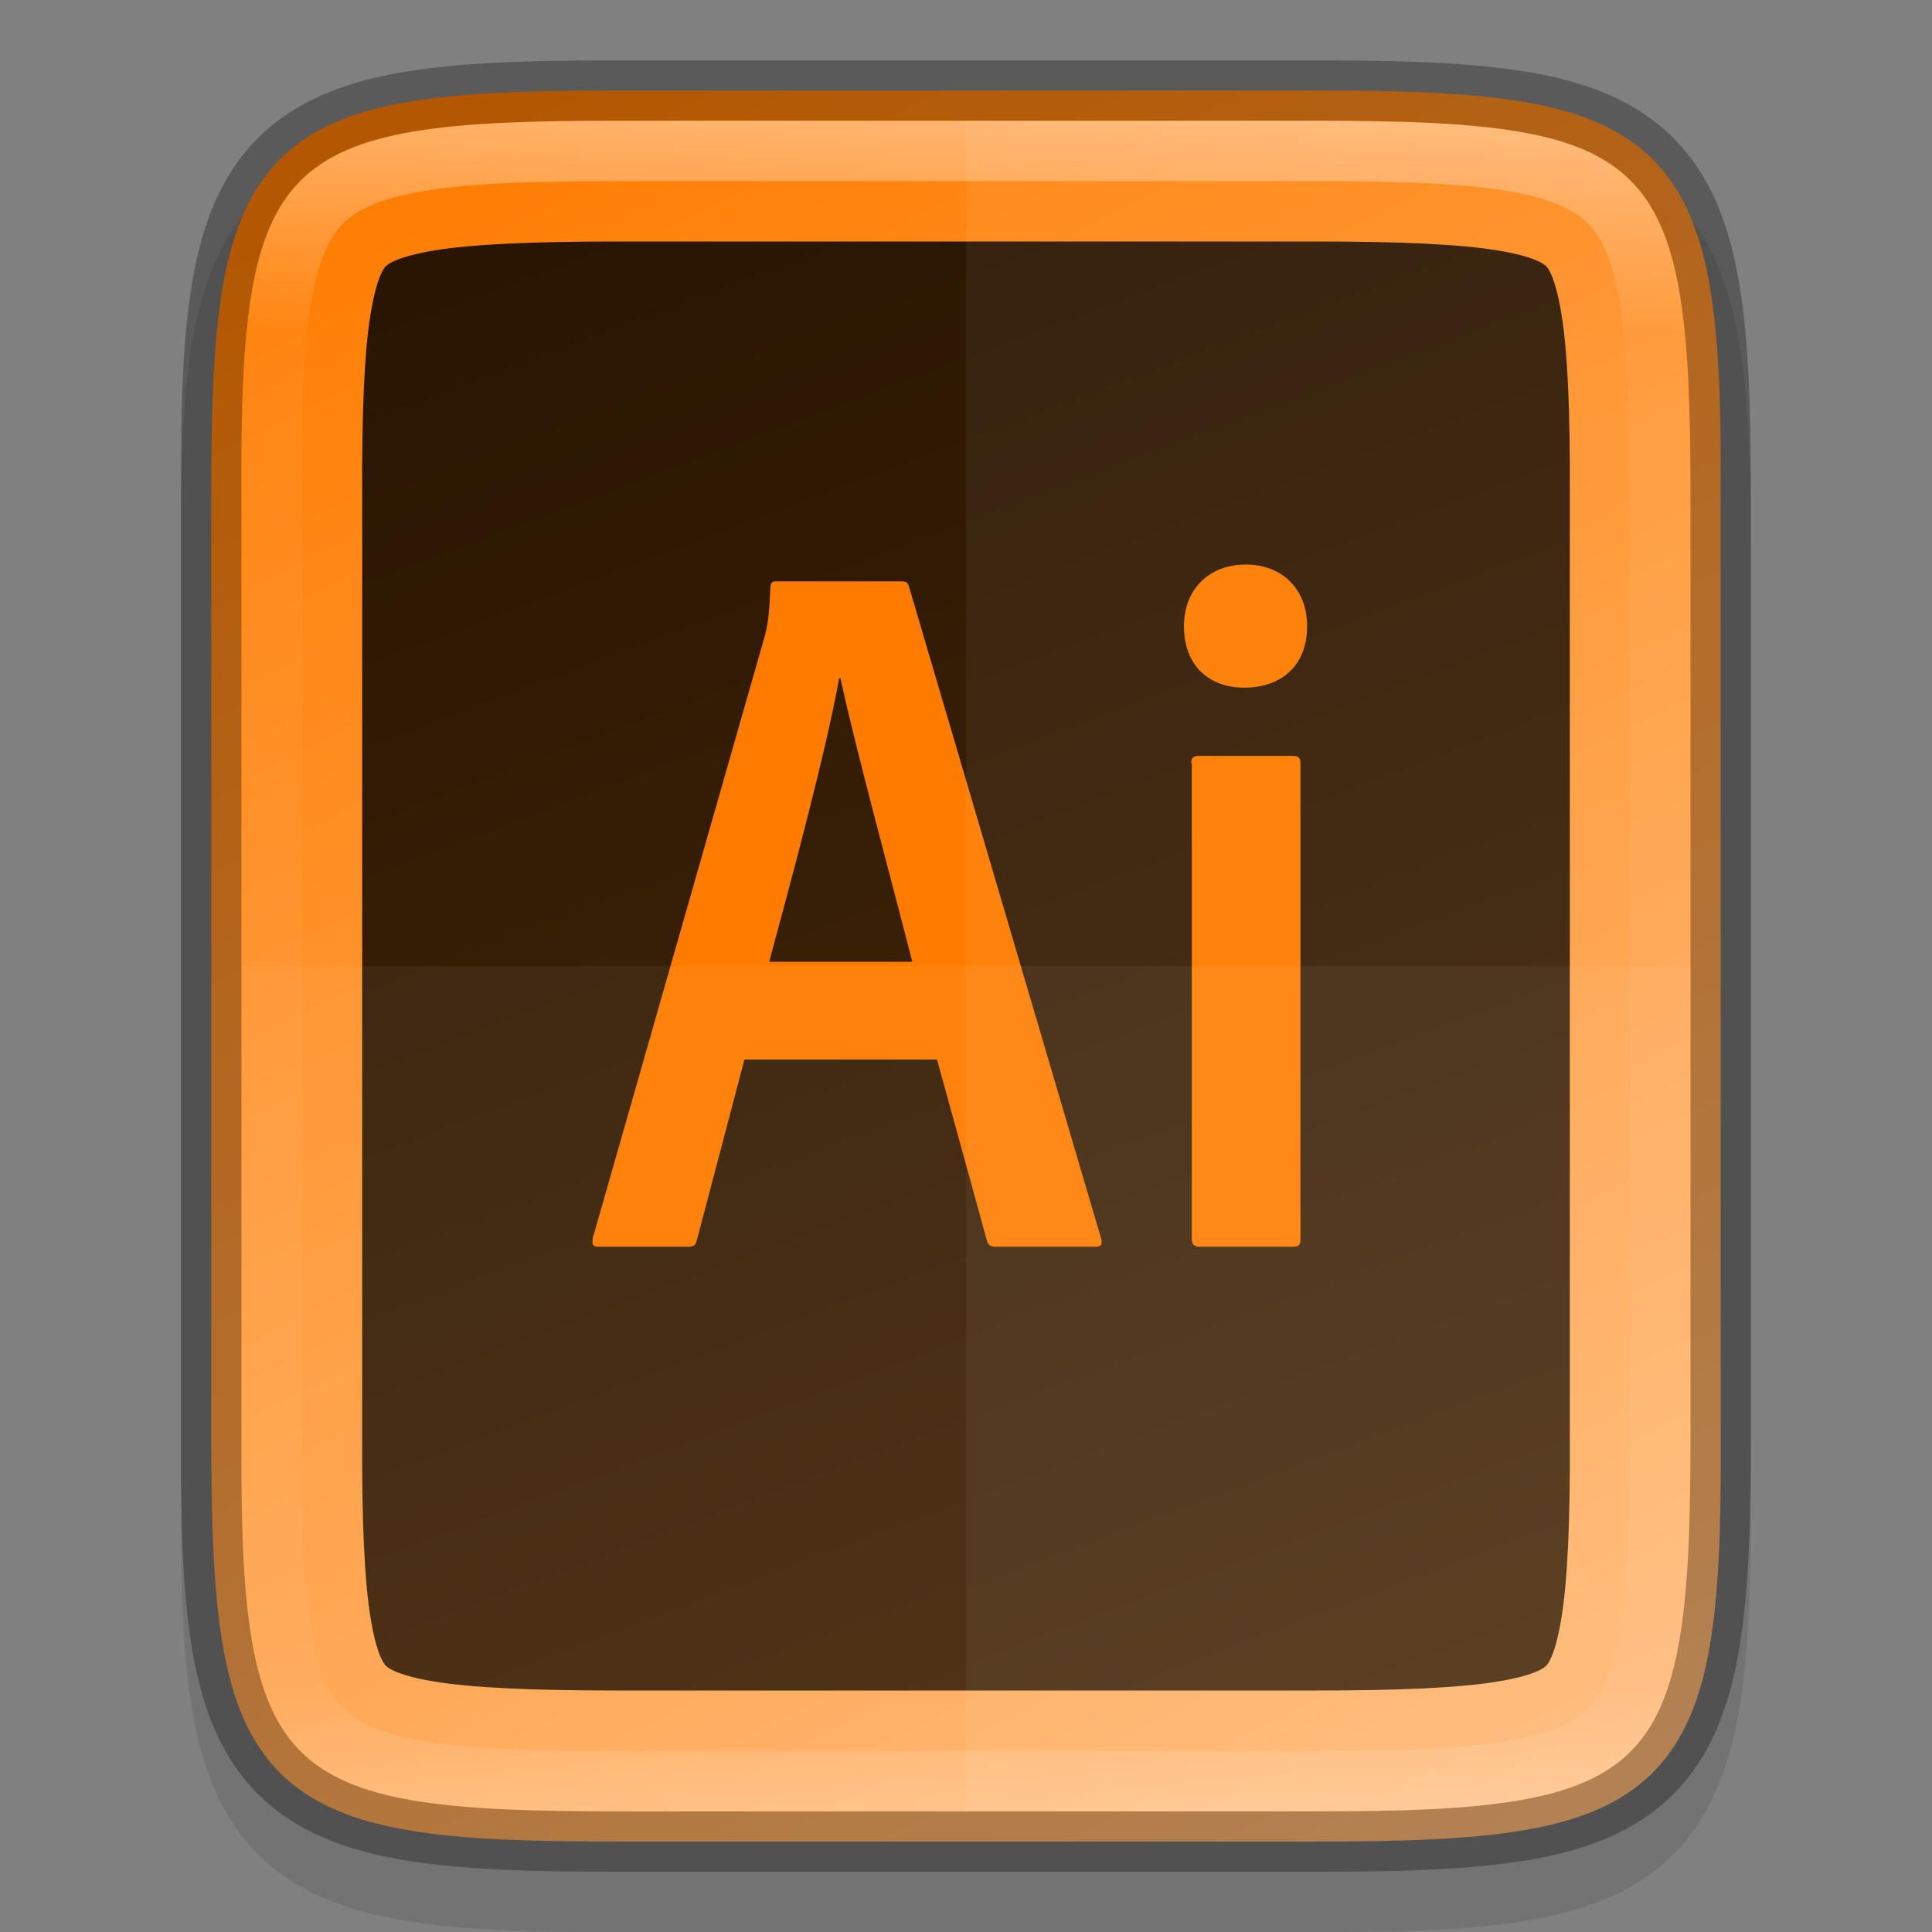 <svg width="32" height="32" version="1.1" xmlns="http://www.w3.org/2000/svg" xmlns:xlink="http://www.w3.org/1999/xlink">
 <rect width="100%" height="100%" fill="#808080" stroke="none"/>
 <defs>
  <linearGradient id="linearGradient924-3" x1="459.03" x2="35.31" y1="419.23" y2="207.37" gradientTransform="matrix(0 -.072 -.072 0 39.129 33.818)" gradientUnits="userSpaceOnUse">
   <stop stop-color="#ff7c00" offset="0"/>
   <stop stop-color="#ffb977" offset="1"/>
  </linearGradient>
  <linearGradient id="linearGradient1313" x1="340" x2="328" y1="132" y2="164" gradientTransform="matrix(-1,0,0,1,352,-132)" gradientUnits="userSpaceOnUse">
   <stop stop-color="#261300" offset="0"/>
   <stop stop-color="#4e2e0e" offset="1"/>
  </linearGradient>
  <linearGradient id="linearGradient969-6" x1="336" x2="336" y1="134" y2="162" gradientUnits="userSpaceOnUse">
   <stop stop-color="#fff" offset="0"/>
   <stop stop-color="#fff" stop-opacity=".098" offset=".125"/>
   <stop stop-color="#fff" stop-opacity=".098" offset=".925"/>
   <stop stop-color="#fff" stop-opacity=".498" offset="1"/>
  </linearGradient>
  <clipPath id="clipPath959-7">
   <path d="m330.19 134c-5.615 0-6.22 0.577-6.192 6.204v7.796 7.796c-0.028 5.627 0.577 6.204 6.192 6.204h11.615c5.615 0 6.192-0.577 6.192-6.204v-7.796-7.796c0-5.627-0.577-6.204-6.192-6.204z" color="#000000" fill="#46a926"/>
  </clipPath>
 </defs>
 <path d="m10.193 2c-1.421 0-2.549 0.031-3.506 0.191-0.957 0.161-1.792 0.473-2.412 1.092s-0.936 1.456-1.096 2.414c-0.159 0.958-0.187 2.087-0.18 3.512v7.791 7.797c-7e-3 1.421 0.021 2.55 0.18 3.506 0.159 0.958 0.475 1.795 1.096 2.414s1.455 0.931 2.412 1.092c0.957 0.161 2.085 0.191 3.506 0.191h11.615c1.421 0 2.547-0.031 3.502-0.191 0.955-0.161 1.788-0.474 2.406-1.094 0.618-0.62 0.931-1.454 1.092-2.41 0.16-0.957 0.191-2.084 0.191-3.508v-7.797-7.797c0-1.424-0.031-2.551-0.191-3.508-0.16-0.957-0.473-1.791-1.092-2.41-0.618-0.62-1.451-0.933-2.406-1.094-0.955-0.161-2.081-0.191-3.502-0.191z" color="#000000" color-rendering="auto" dominant-baseline="auto" image-rendering="auto" opacity=".1" shape-rendering="auto" solid-color="#000000" style="font-feature-settings:normal;font-variant-alternates:normal;font-variant-caps:normal;font-variant-ligatures:normal;font-variant-numeric:normal;font-variant-position:normal;isolation:auto;mix-blend-mode:normal;shape-padding:0;text-decoration-color:#000000;text-decoration-line:none;text-decoration-style:solid;text-indent:0;text-orientation:mixed;text-transform:none;white-space:normal"/>
 <path d="m21.806 1.5c1.412 0 2.522 0.034 3.424 0.186 0.901 0.151 1.62 0.432 2.143 0.953 0.523 0.521 0.803 1.239 0.953 2.141 0.15 0.902 0.181 2.01 0.174 3.426v7.795 7.797c7e-3 1.415-0.024 2.523-0.174 3.424-0.15 0.902-0.43 1.619-0.953 2.141-0.523 0.521-1.241 0.802-2.143 0.953s-2.011 0.186-3.424 0.186h-11.615c-1.412 0-2.518-0.034-3.418-0.186-0.899-0.151-1.616-0.431-2.137-0.953s-0.8-1.238-0.951-2.139c-0.151-0.901-0.186-2.011-0.186-3.426v-7.797-7.797c0-1.415 0.034-2.525 0.186-3.426 0.151-0.901 0.43-1.617 0.951-2.139 0.521-0.522 1.237-0.802 2.137-0.953s2.006-0.186 3.418-0.186z" color="#000000" fill="url(#linearGradient924-3)"/>
 <path d="m21.807 4c1.372 0 2.378 0.044 3.01 0.15 0.618 0.104 0.762 0.229 0.791 0.258 0.028 0.028 0.15 0.166 0.252 0.781 0.105 0.629 0.148 1.631 0.141 3.004v6e-3 7.801 7.803 6e-3c7e-3 1.371-0.036 2.373-0.141 3.002-0.102 0.615-0.224 0.754-0.252 0.781-0.029 0.029-0.173 0.154-0.791 0.258-0.632 0.106-1.638 0.15-3.01 0.15h-5.807-5.807c-1.372 0-2.378-0.045-3.01-0.15-0.618-0.104-0.762-0.229-0.791-0.258-0.028-0.028-0.15-0.166-0.252-0.781-0.105-0.629-0.148-1.63-0.141-3.002v-6e-3 -7.803-7.801-6e-3c-7e-3 -1.373 0.036-2.374 0.141-3.004 0.102-0.615 0.224-0.754 0.252-0.781 0.029-0.029 0.173-0.154 0.791-0.258 0.632-0.106 1.638-0.15 3.01-0.15h5.807z" color="#000000" color-rendering="auto" dominant-baseline="auto" fill="url(#linearGradient1313)" image-rendering="auto" shape-rendering="auto" solid-color="#000000" style="font-feature-settings:normal;font-variant-alternates:normal;font-variant-caps:normal;font-variant-ligatures:normal;font-variant-numeric:normal;font-variant-position:normal;isolation:auto;mix-blend-mode:normal;shape-padding:0;text-decoration-color:#000000;text-decoration-line:none;text-decoration-style:solid;text-indent:0;text-orientation:mixed;text-transform:none;white-space:normal"/>
 <path class="st1" d="m12.33 17.55-0.79 3c-0.02 0.08-0.05 0.1-0.15 0.1h-1.47c-0.1 0-0.12-0.03-0.1-0.15l2.84-9.94c0.05-0.18 0.08-0.34 0.1-0.83 0-0.07 0.03-0.1 0.08-0.1h2.1c0.07 0 0.1 0.02 0.12 0.1l3.18 10.79c0.02 0.08 0 0.13-0.08 0.13h-1.66c-0.08 0-0.13-0.02-0.15-0.09l-0.83-3.01zm2.78-1.62c-0.28-1.11-0.94-3.53-1.19-4.7h-0.02c-0.21 1.17-0.74 3.15-1.16 4.7zm4.5-5.56c0-0.64 0.45-1.02 1.02-1.02 0.61 0 1.02 0.41 1.02 1.02 0 0.66-0.43 1.02-1.04 1.02-0.58 0-1-0.36-1-1.02zm0.12 2.27c0-0.08 0.03-0.12 0.12-0.12h1.57c0.08 0 0.12 0.03 0.12 0.12v7.89c0 0.08-0.02 0.12-0.12 0.12h-1.55c-0.1 0-0.13-0.05-0.13-0.13v-7.88z" enable-background="new" fill="#ff7c00" stroke-width=".1"/>
 <path d="m4 16v7.797c-0.028 5.627 0.578 6.203 6.193 6.203h11.615c5.615 0 6.191-0.576 6.191-6.203v-7.797z" color="#000000" fill="#fff" opacity=".05"/>
 <path d="m16 2v28h5.809c5.615 0 6.191-0.576 6.191-6.203v-7.797-7.797c0-5.627-0.576-6.203-6.191-6.203z" color="#000000" fill="#fff" opacity=".05"/>
 <path d="m10.193 1.5c-1.412 0-2.522 0.034-3.424 0.186-0.901 0.151-1.62 0.432-2.143 0.953-0.523 0.521-0.803 1.239-0.953 2.141-0.15 0.902-0.181 2.01-0.174 3.426v7.795 7.797c-7e-3 1.415 0.024 2.523 0.174 3.424 0.15 0.902 0.43 1.619 0.953 2.141 0.523 0.521 1.241 0.802 2.143 0.953s2.011 0.186 3.424 0.186h11.615c1.412 0 2.518-0.034 3.418-0.186 0.899-0.151 1.616-0.431 2.137-0.953s0.8-1.238 0.951-2.139c0.151-0.901 0.186-2.011 0.186-3.426v-7.797-7.797c0-1.415-0.034-2.525-0.186-3.426-0.151-0.901-0.43-1.617-0.951-2.139-0.521-0.522-1.237-0.802-2.137-0.953s-2.006-0.186-3.418-0.186z" color="#000000" fill="none" opacity=".3" stroke="#000"/>
 <path transform="translate(-320,-132)" d="m330.19 134c-5.615 0-6.22 0.577-6.192 6.204v7.796 7.796c-0.028 5.627 0.577 6.204 6.192 6.204h11.615c5.615 0 6.192-0.577 6.192-6.204v-7.796-7.796c0-5.627-0.577-6.204-6.192-6.204z" clip-path="url(#clipPath959-7)" color="#000000" fill="none" opacity=".4" stroke="url(#linearGradient969-6)" stroke-width="2"/>
</svg>
